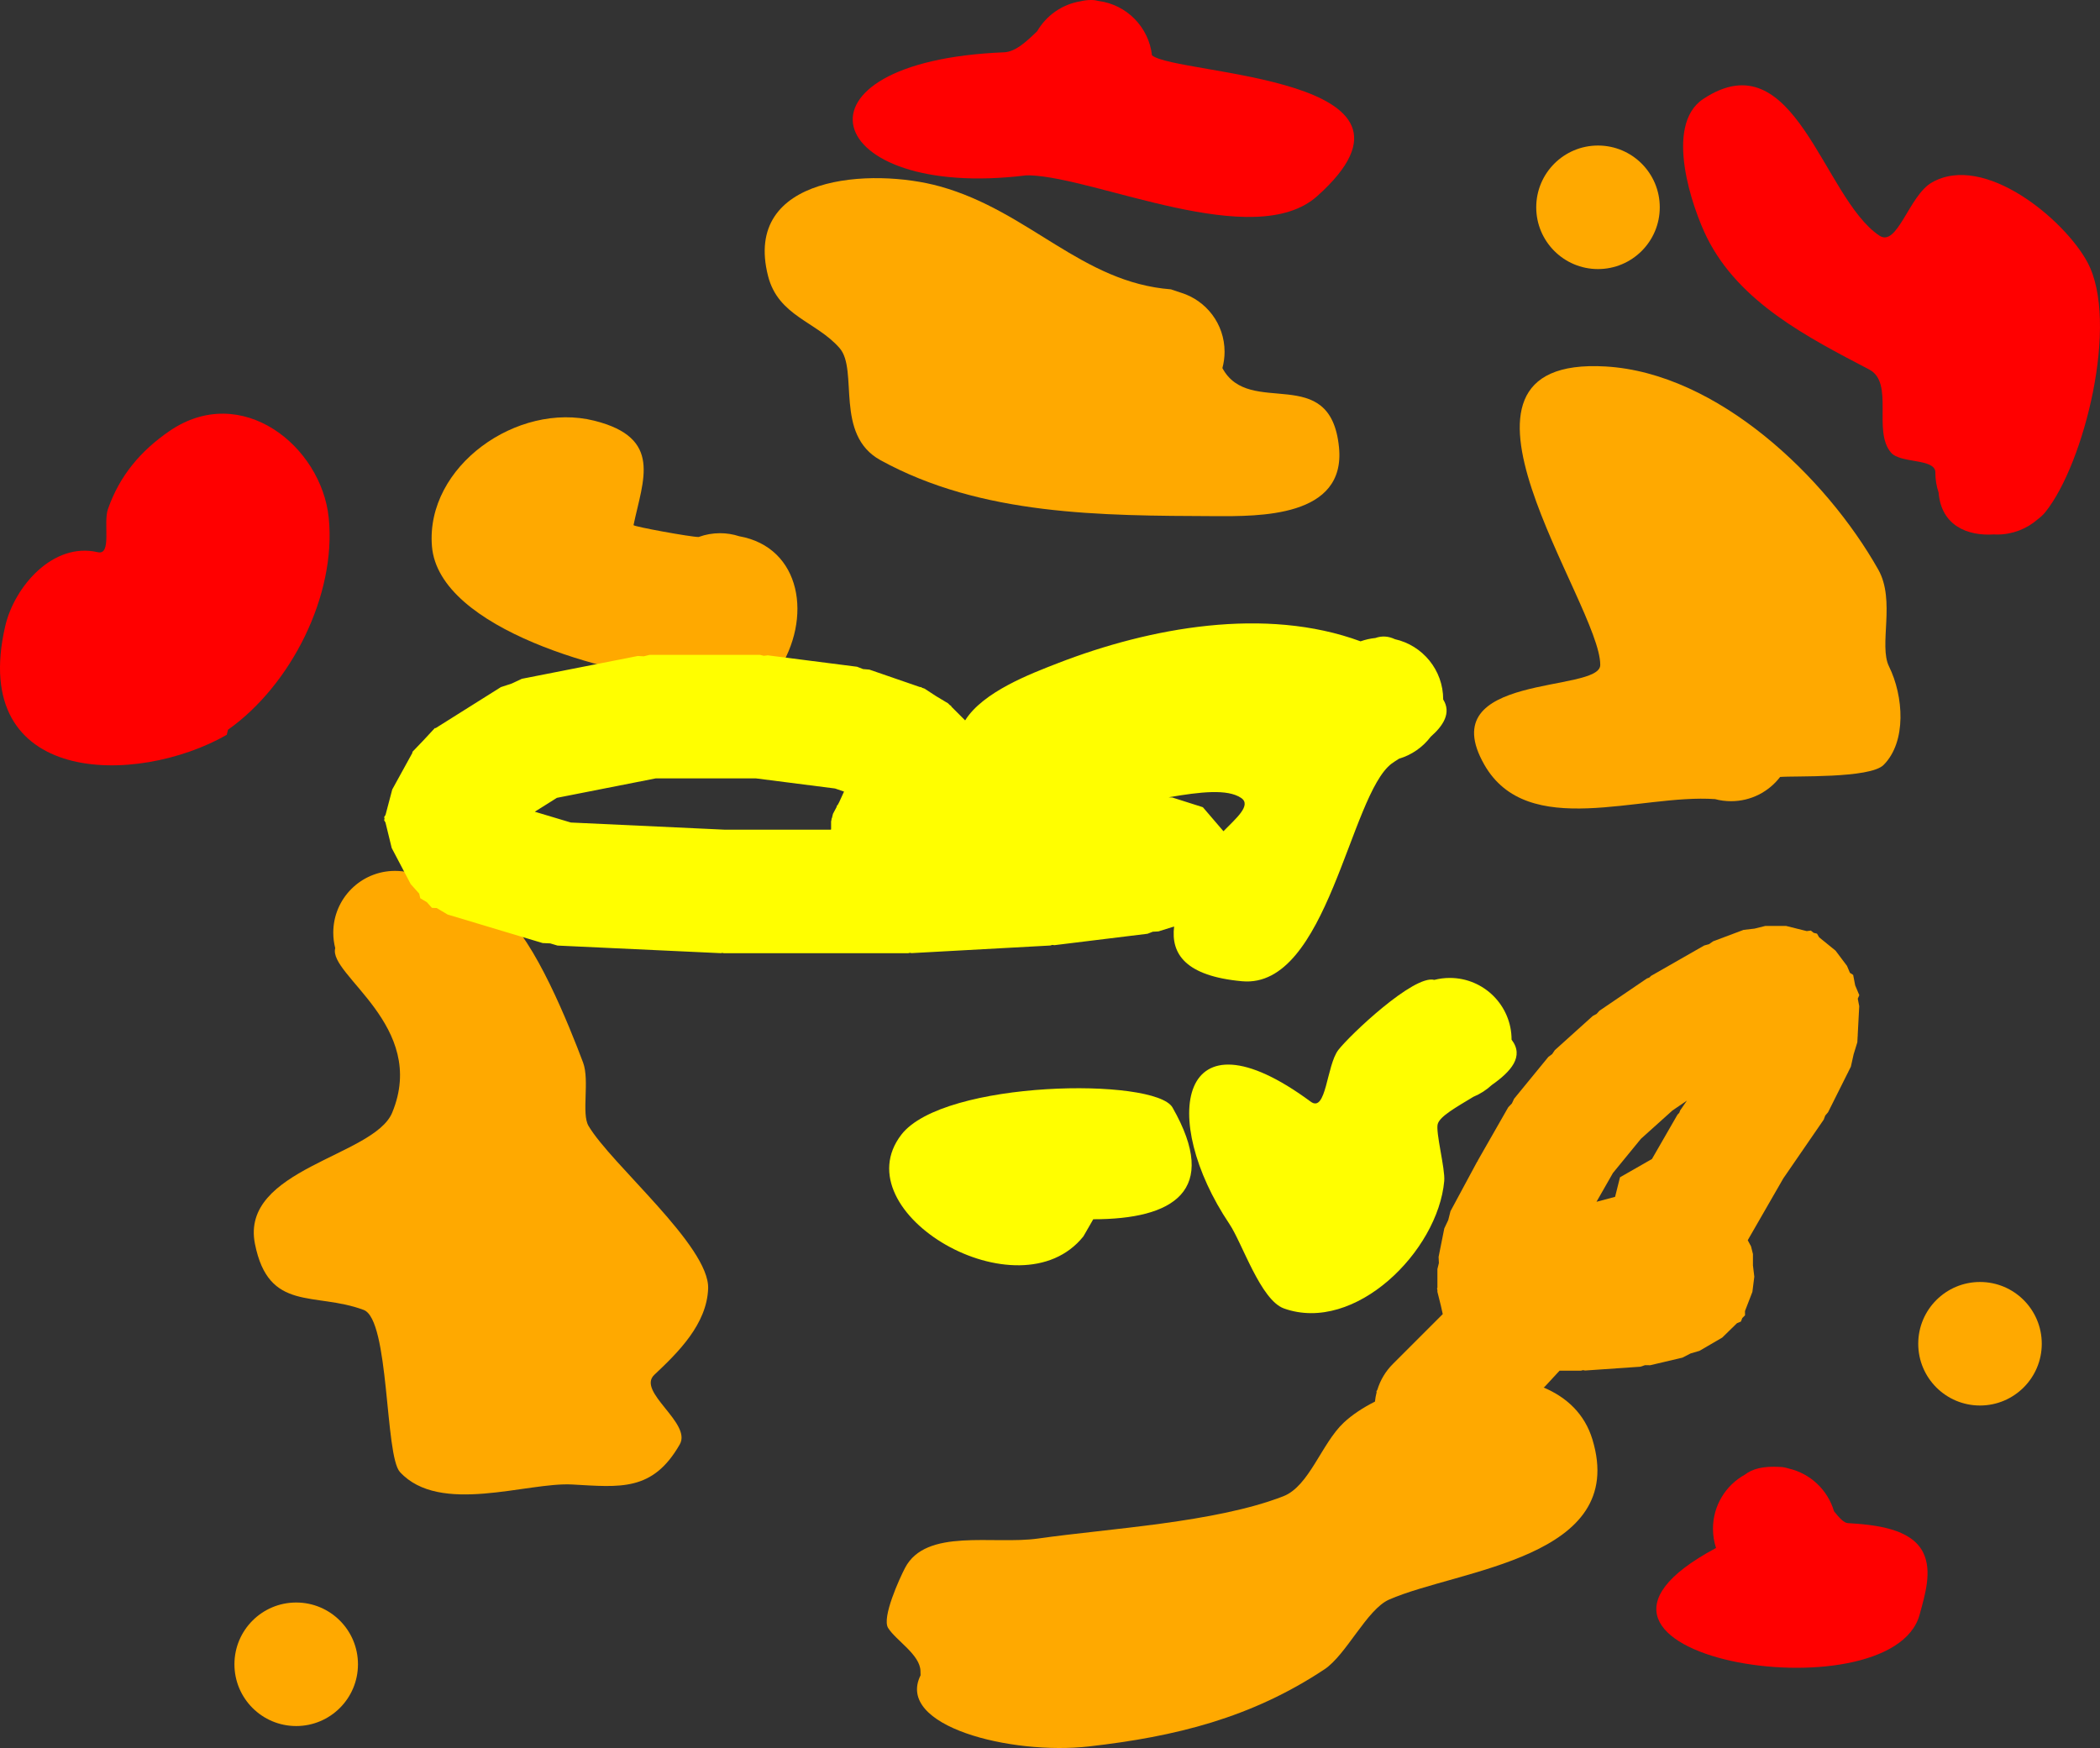 <svg version="1.1" xmlns="http://www.w3.org/2000/svg" xmlns:xlink="http://www.w3.org/1999/xlink" width="85" height="70.754" viewBox="0,0,85,70.754"><rect x="0" y="0" width="85" height="70.754" fill="#333333" stroke="none"/><g transform="translate(-194.511,-139.814)"><g data-paper-data="{&quot;isPaintingLayer&quot;:true}" fill-rule="nonzero" stroke="none" stroke-width="0.5" stroke-linecap="butt" stroke-linejoin="miter" stroke-miterlimit="10" stroke-dasharray="" stroke-dashoffset="0" style="mix-blend-mode: normal"><path d="M212.68,176.208c0.223,0.2 1.704,0.245 2.178,0.612c1.296,1.006 2.701,4.533 3.253,6c0.273,0.726 -0.072,2.068 0.22,2.565c0.918,1.558 4.907,4.875 4.843,6.586c-0.054,1.443 -1.211,2.582 -2.177,3.49c-0.729,0.684 1.525,1.949 1.029,2.817c-1.096,1.918 -2.415,1.731 -4.355,1.624c-1.827,-0.101 -5.357,1.25 -6.971,-0.504c-0.617,-0.671 -0.418,-6.169 -1.469,-6.562c-1.979,-0.741 -3.845,0.107 -4.4,-2.67c-0.61,-3.049 4.816,-3.535 5.554,-5.314c1.459,-3.519 -2.6,-5.58 -2.305,-6.66c-0.052,-0.2 -0.079,-0.41 -0.079,-0.627c0,-1.381 1.119,-2.5 2.5,-2.5c0.401,0 0.779,0.094 1.115,0.262c0.321,0.16 0.602,0.387 0.826,0.663c0.111,0.1 0.194,0.18 0.238,0.22z" fill="#ffa900"/><path d="M250.233,196.168l-0.01,-0.036l0.038,-0.063c0.121,-0.399 0.338,-0.755 0.625,-1.042l2.022,-2.022l-0.077,-0.345l-0.139,-0.557v-0.07l-0.016,-0.07l0.016,-0.023v-0.76l0.06,-0.242l-0.012,-0.249l0.231,-1.154l0.159,-0.335l0.091,-0.36l1.077,-2l0.022,-0.024l0.009,-0.031l1.231,-2.154l0.146,-0.152l0.09,-0.191l1.385,-1.692l0.155,-0.115l0.108,-0.16l1.538,-1.385l0.152,-0.081l0.115,-0.128l1.923,-1.308l0.093,-0.034l0.072,-0.069l2.154,-1.231l0.195,-0.055l0.167,-0.115l1.231,-0.462l0.444,-0.051l0.434,-0.108h0.846l0.833,0.208l0.167,-0.021l0.111,0.09l0.139,0.035l0.083,0.146l0.667,0.542l0.462,0.615l0.119,0.282l0.131,0.085l0.082,0.423l0.167,0.397l-0.062,0.143l0.059,0.301l-0.062,1.184l0.004,0.007l-0.006,0.028l-0.013,0.243l-0.15,0.488l-0.111,0.498l-0.109,0.218l-0.008,0.027l-0.007,0.004l-0.799,1.597l-0.114,0.134l-0.062,0.165l-1.636,2.379l-1.399,2.431l-0.04,0.073l0.099,0.186l0.011,0.008l0.002,0.016l0.021,0.039l0.077,0.308v0.46l0.055,0.457l-0.077,0.615l-0.3,0.776l0.002,0.174l-0.111,0.108l-0.056,0.144l-0.16,0.067l-0.595,0.581l-0.923,0.538l-0.357,0.104l-0.33,0.17l-1.308,0.308l-0.205,-0.003l-0.195,0.063l-2.231,0.154l-0.087,-0.015l-0.085,0.021h-0.864l-0.607,0.657l-0.039,0.025c0.935,0.394 1.662,1.068 1.975,2.099c1.471,4.831 -5.412,5.251 -8.229,6.485c-0.896,0.393 -1.731,2.234 -2.614,2.821c-2.963,1.969 -6.041,2.727 -9.534,3.123c-3.154,0.358 -7.845,-0.821 -6.816,-2.879c-0.003,-0.046 -0.004,-0.092 -0.004,-0.139c0,-0.01 0,-0.02 0,-0.029c-0.01,-0.667 -0.991,-1.239 -1.31,-1.749c-0.263,-0.421 0.464,-2.005 0.682,-2.425c0.849,-1.635 3.572,-0.935 5.395,-1.195c2.857,-0.408 7.164,-0.639 9.921,-1.711c1.046,-0.407 1.545,-2.134 2.441,-2.976c0.334,-0.314 0.768,-0.603 1.267,-0.855c0.013,-0.129 0.035,-0.255 0.067,-0.378zM262.2,184.767l-1.271,1.143l-1.132,1.383l-0.666,1.166l0.753,-0.201l0.198,-0.791l1.294,-0.74l1.034,-1.796l0.071,-0.073l0.036,-0.096l0.274,-0.398z" fill="#ffa900"/><path d="M254.59,170.765c-2.136,-3.737 4.684,-2.889 4.693,-4.033c0.019,-2.463 -7.485,-12.534 0.22,-12.084c4.528,0.264 8.922,4.477 11.034,8.223c0.708,1.256 0.009,3.059 0.434,3.919c0.59,1.194 0.721,3.047 -0.221,3.988c-0.554,0.554 -3.63,0.434 -4.187,0.485c-0.457,0.597 -1.177,0.981 -1.986,0.981c-0.223,0 -0.44,-0.029 -0.646,-0.084c-3.062,-0.218 -7.587,1.676 -9.341,-1.394z" fill="#ffa900"/><path d="M248.708,157.912c0.289,2.855 -3.24,2.801 -5.054,2.794c-4.573,-0.02 -9.414,-0.018 -13.503,-2.264c-1.882,-1.034 -0.879,-3.647 -1.657,-4.539c-0.938,-1.075 -2.478,-1.29 -2.894,-2.913c-1.052,-4.103 4.205,-4.399 6.966,-3.628c3.611,1.008 5.735,3.887 9.34,4.164l0.407,0.136c1.022,0.314 1.764,1.265 1.764,2.39c0,0.229 -0.031,0.45 -0.088,0.661c1.092,2.042 4.369,-0.257 4.719,3.199z" fill="#ffa900"/><path d="M225.981,167.008c-0.731,1.097 -2.627,0.403 -3.942,0.312c-2.704,-0.185 -9.773,-1.997 -10.045,-5.4c-0.259,-3.236 3.463,-5.854 6.569,-5.078c2.782,0.695 1.975,2.385 1.591,4.227c-0.012,0.057 2.312,0.481 2.633,0.481l0.021,-0.007c0.264,-0.095 0.549,-0.147 0.846,-0.147c0.271,0 0.531,0.043 0.776,0.123c2.517,0.447 2.993,3.325 1.551,5.488z" fill="#ffa900"/><path d="M256.692,148.205c0,-1.381 1.119,-2.5 2.5,-2.5c1.381,0 2.5,1.119 2.5,2.5c0,1.381 -1.119,2.5 -2.5,2.5c-1.381,0 -2.5,-1.119 -2.5,-2.5z" fill="#ffa900"/><path d="M272.154,194.205c0,-1.381 1.119,-2.5 2.5,-2.5c1.381,0 2.5,1.119 2.5,2.5c0,1.381 -1.119,2.5 -2.5,2.5c-1.381,0 -2.5,-1.119 -2.5,-2.5z" fill="#ffa900"/><path d="M204,207.179c0,-1.381 1.119,-2.5 2.5,-2.5c1.381,0 2.5,1.119 2.5,2.5c0,1.381 -1.119,2.5 -2.5,2.5c-1.381,0 -2.5,-1.119 -2.5,-2.5z" fill="#ffa900"/><path d="M250.845,170.718c-1.702,1.265 -2.596,9.129 -6.059,8.814c-2.289,-0.208 -2.889,-1.107 -2.751,-2.216l-0.636,0.199l-0.228,0.013l-0.213,0.082l-3.769,0.462l-0.085,-0.011l-0.082,0.025l-5.615,0.308l-0.069,-0.013l-0.068,0.017h-7.462l-0.058,-0.014l-0.058,0.012l-6.615,-0.308l-0.295,-0.088l-0.307,-0.014l-3.846,-1.154l-0.442,-0.263l-0.193,-0.007l-0.206,-0.231l-0.266,-0.158l-0.044,-0.188l-0.343,-0.384l-0.769,-1.462l-0.253,-1.035l-0.054,-0.089l0.017,-0.064l-0.016,-0.064l0.056,-0.088l0.272,-1.03l0.816,-1.483l-0.002,-0.037l0.458,-0.478l0.45,-0.485l0.037,-0.001l2.639,-1.659l0.434,-0.142l0.414,-0.194l4.692,-0.923l0.245,0.012l0.238,-0.059h4.462l0.156,0.039l0.16,-0.019l3.615,0.462l0.241,0.094l0.258,0.022l2.055,0.709l0.024,-0.007l0.058,0.035l0.094,0.032l0.471,0.307l0.482,0.289l0.07,0.07l0.057,0.037l0.005,0.024l0.559,0.559c0.724,-1.157 2.643,-1.885 3.749,-2.314c3.74,-1.451 8.406,-2.303 12.256,-0.886c0.191,-0.068 0.392,-0.114 0.601,-0.135c0.276,-0.099 0.539,-0.069 0.789,0.048c1.119,0.249 1.955,1.247 1.955,2.441c0.34,0.542 0.002,1.063 -0.504,1.506c-0.318,0.421 -0.766,0.738 -1.284,0.891c-0.115,0.073 -0.214,0.137 -0.289,0.193zM244.748,172.112c-0.551,-0.37 -1.637,-0.25 -2.935,-0.026l0.15,0.009l1.228,0.39l0.004,0.008l0.009,0.001l0.828,0.966c0.485,-0.5 1.156,-1.052 0.715,-1.348zM225.11,171.321h-4.059l-3.998,0.787l-0.895,0.562l1.458,0.437l6.25,0.291h4.278l0.007,-0.029v-0.308l0.019,-0.077l-0.006,-0.015l0.021,-0.046l0.042,-0.169l0.145,-0.272l0.016,-0.064l0.026,-0.015l0.064,-0.12l0.196,-0.428l-0.363,-0.125z" fill="#fffe00"/><path d="M252.706,185.304c-0.097,0.33 0.306,1.813 0.262,2.313c-0.253,2.842 -3.613,6.186 -6.486,5.16c-0.948,-0.339 -1.686,-2.64 -2.208,-3.418c-2.854,-4.251 -2.082,-8.916 3.289,-4.953c0.638,0.47 0.636,-1.469 1.121,-2.096c0.451,-0.585 3.055,-3.059 3.883,-2.833c0.2,-0.052 0.41,-0.079 0.627,-0.079c1.381,0 2.5,1.119 2.5,2.5c0.525,0.679 -0.03,1.292 -0.8,1.833c-0.217,0.201 -0.469,0.364 -0.747,0.479c-0.694,0.42 -1.35,0.786 -1.44,1.095z" fill="#fffe00"/><path d="M238.363,189.859c-2.598,3.247 -9.799,-0.965 -7.368,-4.118c1.707,-2.213 10.275,-2.323 10.975,-1.098c1.936,3.389 0.019,4.523 -3.208,4.523z" fill="#fffe00"/><path d="M203.688,169.558c-3.66,2.092 -10.459,2.068 -8.966,-4.399c0.368,-1.594 1.929,-3.414 3.744,-2.994c0.582,0.135 0.216,-1.18 0.414,-1.744c0.471,-1.345 1.315,-2.353 2.488,-3.158c2.919,-2.003 6.155,0.612 6.449,3.511c0.318,3.134 -1.531,6.779 -4.078,8.578z" fill="#ff0000"/><path d="M266.577,199.192c0.115,0.007 0.227,0.029 0.335,0.064c0.879,0.203 1.581,0.87 1.833,1.73c0.218,0.274 0.403,0.47 0.557,0.479c1.089,0.066 2.562,0.21 3.049,1.186c0.376,0.751 0.08,1.705 -0.14,2.516c-1.136,4.201 -16.471,1.695 -8.241,-2.695c-0.081,-0.245 -0.124,-0.508 -0.124,-0.78c0,-0.94 0.518,-1.758 1.285,-2.185c0.313,-0.242 0.745,-0.357 1.446,-0.315z" fill="#ff0000"/><path d="M271.051,158.134c-0.753,-0.882 0.145,-2.827 -0.882,-3.364c-2.477,-1.295 -5.262,-2.713 -6.569,-5.344c-0.569,-1.146 -1.766,-4.533 -0.15,-5.605c3.712,-2.462 4.833,3.99 7.128,5.529c0.73,0.49 1.198,-1.618 2.126,-2.149c2.129,-1.216 5.383,1.511 6.304,3.239c1.29,2.419 -0.13,8.137 -1.709,10.102c-0.083,0.103 -0.188,0.201 -0.31,0.293c-0.439,0.383 -1.014,0.615 -1.642,0.615c-0.046,0 -0.091,-0.001 -0.136,-0.004c-1.067,0.07 -2.126,-0.357 -2.233,-1.696c-0.085,-0.251 -0.131,-0.521 -0.131,-0.801c0,-0.008 0,-0.016 0,-0.024c-0.017,-0.563 -1.414,-0.344 -1.795,-0.791z" fill="#ff0000"/><path d="M236.032,146.914c-8.298,1.019 -9.996,-4.612 -0.882,-4.983c0.459,-0.019 0.882,-0.41 1.34,-0.851c0.368,-0.634 1.006,-1.091 1.757,-1.214c0.14,-0.034 0.285,-0.053 0.437,-0.052c0.105,0 0.205,0.015 0.3,0.041c1.134,0.149 2.028,1.059 2.155,2.2c1.013,0.813 12.138,0.821 6.688,5.697c-2.541,2.274 -8.929,-0.761 -11.646,-0.841z" fill="#ff0000"/></g></g></svg>